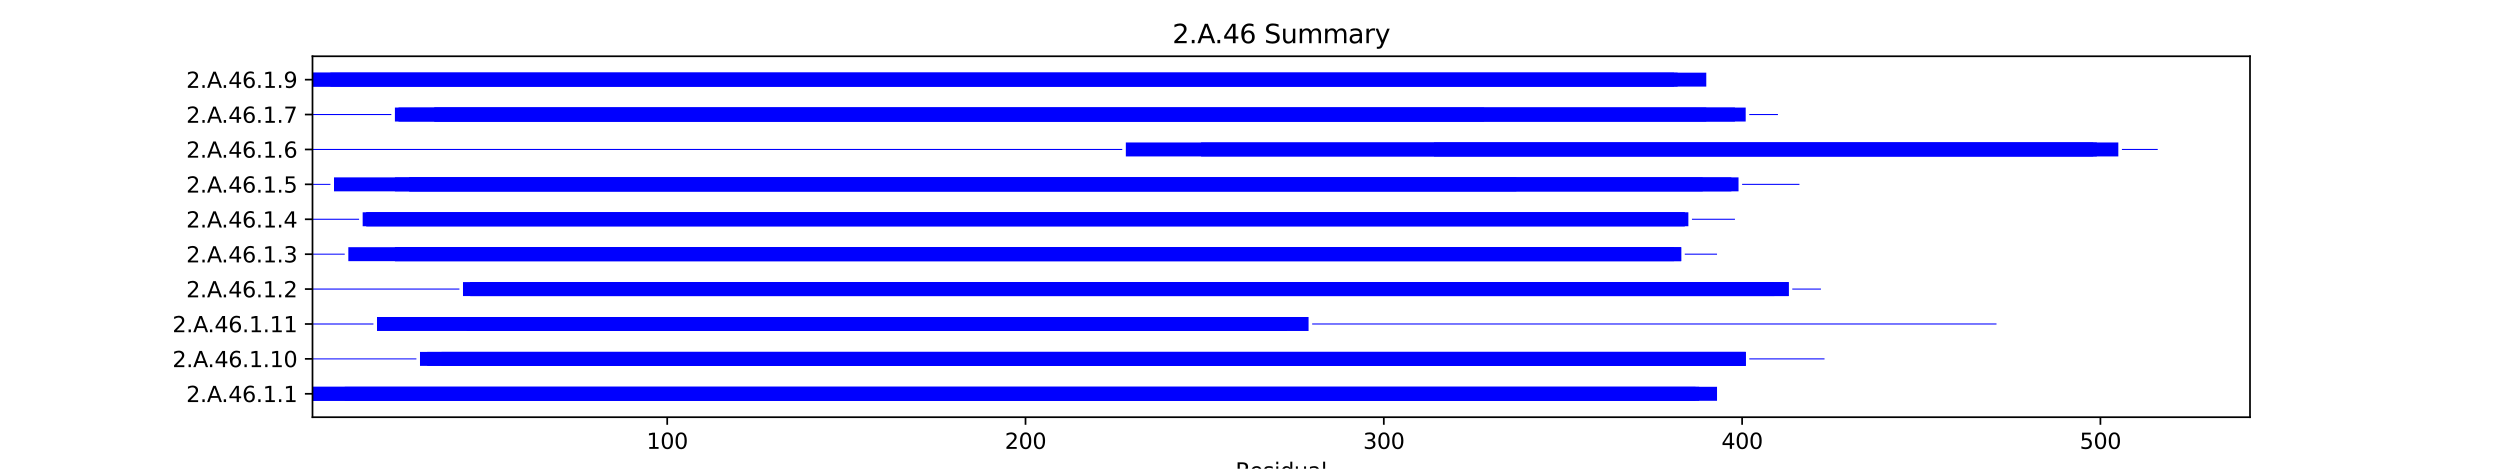 <?xml version="1.0" encoding="utf-8" standalone="no"?>
<!DOCTYPE svg PUBLIC "-//W3C//DTD SVG 1.1//EN"
  "http://www.w3.org/Graphics/SVG/1.1/DTD/svg11.dtd">
<svg xmlns:xlink="http://www.w3.org/1999/xlink" width="1152pt" height="216pt" viewBox="0 0 1152 216" xmlns="http://www.w3.org/2000/svg" version="1.1">
 <defs>
  <style type="text/css">*{stroke-linejoin: round; stroke-linecap: butt}</style>
 </defs>
 <g id="figure_1">
  <g id="patch_1">
   <path d="M 0 216 
L 1152 216 
L 1152 0 
L 0 0 
z
" style="fill: #ffffff"/>
  </g>
  <g id="axes_1">
   <g id="patch_2">
    <path d="M 144 192.24 
L 1036.8 192.24 
L 1036.8 25.92 
L 144 25.92 
z
" style="fill: #ffffff"/>
   </g>
   <g id="patch_3">
    <path d="M 144 184.68 
L 782.953 184.68 
L 782.953 178.246 
L 144 178.246 
z
" clip-path="url(#p746b3cac53)" style="fill: #0000ff"/>
   </g>
   <g id="patch_4">
    <path d="M 144 184.68 
L 791.208 184.68 
L 791.208 178.246 
L 144 178.246 
z
" clip-path="url(#p746b3cac53)" style="fill: #0000ff"/>
   </g>
   <g id="patch_5">
    <path d="M 158.859 184.68 
L 781.302 184.68 
L 781.302 178.246 
L 158.859 178.246 
z
" clip-path="url(#p746b3cac53)" style="fill: #0000ff"/>
   </g>
   <g id="patch_6">
    <path d="M 792.859 181.704 
L 792.859 181.704 
L 792.859 181.222 
L 792.859 181.222 
z
" clip-path="url(#p746b3cac53)" style="fill: #0000ff"/>
   </g>
   <g id="patch_7">
    <path d="M 144 165.619 
L 191.88 165.619 
L 191.88 165.137 
L 144 165.137 
z
" clip-path="url(#p746b3cac53)" style="fill: #0000ff"/>
   </g>
   <g id="patch_8">
    <path d="M 193.531 168.595 
L 804.416 168.595 
L 804.416 162.161 
L 193.531 162.161 
z
" clip-path="url(#p746b3cac53)" style="fill: #0000ff"/>
   </g>
   <g id="patch_9">
    <path d="M 196.833 168.595 
L 804.416 168.595 
L 804.416 162.161 
L 196.833 162.161 
z
" clip-path="url(#p746b3cac53)" style="fill: #0000ff"/>
   </g>
   <g id="patch_10">
    <path d="M 203.437 168.595 
L 804.416 168.595 
L 804.416 162.161 
L 203.437 162.161 
z
" clip-path="url(#p746b3cac53)" style="fill: #0000ff"/>
   </g>
   <g id="patch_11">
    <path d="M 806.067 165.619 
L 840.739 165.619 
L 840.739 165.137 
L 806.067 165.137 
z
" clip-path="url(#p746b3cac53)" style="fill: #0000ff"/>
   </g>
   <g id="patch_12">
    <path d="M 144 149.534 
L 172.068 149.534 
L 172.068 149.051 
L 144 149.051 
z
" clip-path="url(#p746b3cac53)" style="fill: #0000ff"/>
   </g>
   <g id="patch_13">
    <path d="M 173.719 152.51 
L 593.083 152.51 
L 593.083 146.076 
L 173.719 146.076 
z
" clip-path="url(#p746b3cac53)" style="fill: #0000ff"/>
   </g>
   <g id="patch_14">
    <path d="M 214.995 152.51 
L 602.989 152.51 
L 602.989 146.076 
L 214.995 146.076 
z
" clip-path="url(#p746b3cac53)" style="fill: #0000ff"/>
   </g>
   <g id="patch_15">
    <path d="M 604.64 149.534 
L 919.989 149.534 
L 919.989 149.051 
L 604.64 149.051 
z
" clip-path="url(#p746b3cac53)" style="fill: #0000ff"/>
   </g>
   <g id="patch_16">
    <path d="M 144 133.449 
L 211.693 133.449 
L 211.693 132.966 
L 144 132.966 
z
" clip-path="url(#p746b3cac53)" style="fill: #0000ff"/>
   </g>
   <g id="patch_17">
    <path d="M 213.344 136.425 
L 824.229 136.425 
L 824.229 129.991 
L 213.344 129.991 
z
" clip-path="url(#p746b3cac53)" style="fill: #0000ff"/>
   </g>
   <g id="patch_18">
    <path d="M 216.646 136.425 
L 817.624 136.425 
L 817.624 129.991 
L 216.646 129.991 
z
" clip-path="url(#p746b3cac53)" style="fill: #0000ff"/>
   </g>
   <g id="patch_19">
    <path d="M 216.646 136.425 
L 824.229 136.425 
L 824.229 129.991 
L 216.646 129.991 
z
" clip-path="url(#p746b3cac53)" style="fill: #0000ff"/>
   </g>
   <g id="patch_20">
    <path d="M 825.88 133.449 
L 839.088 133.449 
L 839.088 132.966 
L 825.88 132.966 
z
" clip-path="url(#p746b3cac53)" style="fill: #0000ff"/>
   </g>
   <g id="patch_21">
    <path d="M 144 117.364 
L 158.859 117.364 
L 158.859 116.881 
L 144 116.881 
z
" clip-path="url(#p746b3cac53)" style="fill: #0000ff"/>
   </g>
   <g id="patch_22">
    <path d="M 160.51 120.34 
L 774.697 120.34 
L 774.697 113.906 
L 160.51 113.906 
z
" clip-path="url(#p746b3cac53)" style="fill: #0000ff"/>
   </g>
   <g id="patch_23">
    <path d="M 181.974 120.34 
L 771.395 120.34 
L 771.395 113.906 
L 181.974 113.906 
z
" clip-path="url(#p746b3cac53)" style="fill: #0000ff"/>
   </g>
   <g id="patch_24">
    <path d="M 181.974 120.34 
L 774.697 120.34 
L 774.697 113.906 
L 181.974 113.906 
z
" clip-path="url(#p746b3cac53)" style="fill: #0000ff"/>
   </g>
   <g id="patch_25">
    <path d="M 776.348 117.364 
L 791.208 117.364 
L 791.208 116.881 
L 776.348 116.881 
z
" clip-path="url(#p746b3cac53)" style="fill: #0000ff"/>
   </g>
   <g id="patch_26">
    <path d="M 144 101.279 
L 165.464 101.279 
L 165.464 100.796 
L 144 100.796 
z
" clip-path="url(#p746b3cac53)" style="fill: #0000ff"/>
   </g>
   <g id="patch_27">
    <path d="M 167.115 104.254 
L 777.999 104.254 
L 777.999 97.82 
L 167.115 97.82 
z
" clip-path="url(#p746b3cac53)" style="fill: #0000ff"/>
   </g>
   <g id="patch_28">
    <path d="M 168.766 104.254 
L 776.348 104.254 
L 776.348 97.82 
L 168.766 97.82 
z
" clip-path="url(#p746b3cac53)" style="fill: #0000ff"/>
   </g>
   <g id="patch_29">
    <path d="M 168.766 104.254 
L 776.348 104.254 
L 776.348 97.82 
L 168.766 97.82 
z
" clip-path="url(#p746b3cac53)" style="fill: #0000ff"/>
   </g>
   <g id="patch_30">
    <path d="M 779.65 101.279 
L 799.463 101.279 
L 799.463 100.796 
L 779.65 100.796 
z
" clip-path="url(#p746b3cac53)" style="fill: #0000ff"/>
   </g>
   <g id="patch_31">
    <path d="M 144 85.194 
L 152.255 85.194 
L 152.255 84.711 
L 144 84.711 
z
" clip-path="url(#p746b3cac53)" style="fill: #0000ff"/>
   </g>
   <g id="patch_32">
    <path d="M 153.906 88.169 
L 801.114 88.169 
L 801.114 81.735 
L 153.906 81.735 
z
" clip-path="url(#p746b3cac53)" style="fill: #0000ff"/>
   </g>
   <g id="patch_33">
    <path d="M 181.974 88.169 
L 784.604 88.169 
L 784.604 81.735 
L 181.974 81.735 
z
" clip-path="url(#p746b3cac53)" style="fill: #0000ff"/>
   </g>
   <g id="patch_34">
    <path d="M 188.578 88.169 
L 797.812 88.169 
L 797.812 81.735 
L 188.578 81.735 
z
" clip-path="url(#p746b3cac53)" style="fill: #0000ff"/>
   </g>
   <g id="patch_35">
    <path d="M 188.578 88.169 
L 698.75 88.169 
L 698.75 81.735 
L 188.578 81.735 
z
" clip-path="url(#p746b3cac53)" style="fill: #0000ff"/>
   </g>
   <g id="patch_36">
    <path d="M 802.765 85.194 
L 829.182 85.194 
L 829.182 84.711 
L 802.765 84.711 
z
" clip-path="url(#p746b3cac53)" style="fill: #0000ff"/>
   </g>
   <g id="patch_37">
    <path d="M 144 69.109 
L 517.135 69.109 
L 517.135 68.626 
L 144 68.626 
z
" clip-path="url(#p746b3cac53)" style="fill: #0000ff"/>
   </g>
   <g id="patch_38">
    <path d="M 518.786 72.084 
L 976.124 72.084 
L 976.124 65.65 
L 518.786 65.65 
z
" clip-path="url(#p746b3cac53)" style="fill: #0000ff"/>
   </g>
   <g id="patch_39">
    <path d="M 553.458 72.084 
L 966.218 72.084 
L 966.218 65.65 
L 553.458 65.65 
z
" clip-path="url(#p746b3cac53)" style="fill: #0000ff"/>
   </g>
   <g id="patch_40">
    <path d="M 660.776 72.084 
L 964.567 72.084 
L 964.567 65.65 
L 660.776 65.65 
z
" clip-path="url(#p746b3cac53)" style="fill: #0000ff"/>
   </g>
   <g id="patch_41">
    <path d="M 977.775 69.109 
L 994.286 69.109 
L 994.286 68.626 
L 977.775 68.626 
z
" clip-path="url(#p746b3cac53)" style="fill: #0000ff"/>
   </g>
   <g id="patch_42">
    <path d="M 144 53.023 
L 180.323 53.023 
L 180.323 52.541 
L 144 52.541 
z
" clip-path="url(#p746b3cac53)" style="fill: #0000ff"/>
   </g>
   <g id="patch_43">
    <path d="M 181.974 55.999 
L 683.89 55.999 
L 683.89 49.565 
L 181.974 49.565 
z
" clip-path="url(#p746b3cac53)" style="fill: #0000ff"/>
   </g>
   <g id="patch_44">
    <path d="M 183.625 55.999 
L 804.416 55.999 
L 804.416 49.565 
L 183.625 49.565 
z
" clip-path="url(#p746b3cac53)" style="fill: #0000ff"/>
   </g>
   <g id="patch_45">
    <path d="M 200.135 55.999 
L 786.255 55.999 
L 786.255 49.565 
L 200.135 49.565 
z
" clip-path="url(#p746b3cac53)" style="fill: #0000ff"/>
   </g>
   <g id="patch_46">
    <path d="M 200.135 55.999 
L 799.463 55.999 
L 799.463 49.565 
L 200.135 49.565 
z
" clip-path="url(#p746b3cac53)" style="fill: #0000ff"/>
   </g>
   <g id="patch_47">
    <path d="M 806.067 53.023 
L 819.275 53.023 
L 819.275 52.541 
L 806.067 52.541 
z
" clip-path="url(#p746b3cac53)" style="fill: #0000ff"/>
   </g>
   <g id="patch_48">
    <path d="M 144 39.914 
L 773.046 39.914 
L 773.046 33.48 
L 144 33.48 
z
" clip-path="url(#p746b3cac53)" style="fill: #0000ff"/>
   </g>
   <g id="patch_49">
    <path d="M 144 39.914 
L 786.255 39.914 
L 786.255 33.48 
L 144 33.48 
z
" clip-path="url(#p746b3cac53)" style="fill: #0000ff"/>
   </g>
   <g id="patch_50">
    <path d="M 152.255 39.914 
L 771.395 39.914 
L 771.395 33.48 
L 152.255 33.48 
z
" clip-path="url(#p746b3cac53)" style="fill: #0000ff"/>
   </g>
   <g id="patch_51">
    <path d="M 787.906 36.938 
L 787.906 36.938 
L 787.906 36.456 
L 787.906 36.456 
z
" clip-path="url(#p746b3cac53)" style="fill: #0000ff"/>
   </g>
   <g id="matplotlib.axis_1">
    <g id="xtick_1">
     <g id="line2d_1">
      <defs>
       <path id="m8f34035905" d="M 0 0 
L 0 3.5 
" style="stroke: #000000; stroke-width: 0.8"/>
      </defs>
      <g>
       <use xlink:href="#m8f34035905" x="307.453" y="192.24" style="stroke: #000000; stroke-width: 0.8"/>
      </g>
     </g>
     <g id="text_1">
      <!-- 100 -->
      <g transform="translate(297.909 206.838) scale(0.1 -0.1)">
       <defs>
        <path id="DejaVuSans-31" d="M 794 531 
L 1825 531 
L 1825 4091 
L 703 3866 
L 703 4441 
L 1819 4666 
L 2450 4666 
L 2450 531 
L 3481 531 
L 3481 0 
L 794 0 
L 794 531 
z
" transform="scale(0.016)"/>
        <path id="DejaVuSans-30" d="M 2034 4250 
Q 1547 4250 1301 3770 
Q 1056 3291 1056 2328 
Q 1056 1369 1301 889 
Q 1547 409 2034 409 
Q 2525 409 2770 889 
Q 3016 1369 3016 2328 
Q 3016 3291 2770 3770 
Q 2525 4250 2034 4250 
z
M 2034 4750 
Q 2819 4750 3233 4129 
Q 3647 3509 3647 2328 
Q 3647 1150 3233 529 
Q 2819 -91 2034 -91 
Q 1250 -91 836 529 
Q 422 1150 422 2328 
Q 422 3509 836 4129 
Q 1250 4750 2034 4750 
z
" transform="scale(0.016)"/>
       </defs>
       <use xlink:href="#DejaVuSans-31"/>
       <use xlink:href="#DejaVuSans-30" x="63.623"/>
       <use xlink:href="#DejaVuSans-30" x="127.246"/>
      </g>
     </g>
    </g>
    <g id="xtick_2">
     <g id="line2d_2">
      <g>
       <use xlink:href="#m8f34035905" x="472.557" y="192.24" style="stroke: #000000; stroke-width: 0.8"/>
      </g>
     </g>
     <g id="text_2">
      <!-- 200 -->
      <g transform="translate(463.013 206.838) scale(0.1 -0.1)">
       <defs>
        <path id="DejaVuSans-32" d="M 1228 531 
L 3431 531 
L 3431 0 
L 469 0 
L 469 531 
Q 828 903 1448 1529 
Q 2069 2156 2228 2338 
Q 2531 2678 2651 2914 
Q 2772 3150 2772 3378 
Q 2772 3750 2511 3984 
Q 2250 4219 1831 4219 
Q 1534 4219 1204 4116 
Q 875 4013 500 3803 
L 500 4441 
Q 881 4594 1212 4672 
Q 1544 4750 1819 4750 
Q 2544 4750 2975 4387 
Q 3406 4025 3406 3419 
Q 3406 3131 3298 2873 
Q 3191 2616 2906 2266 
Q 2828 2175 2409 1742 
Q 1991 1309 1228 531 
z
" transform="scale(0.016)"/>
       </defs>
       <use xlink:href="#DejaVuSans-32"/>
       <use xlink:href="#DejaVuSans-30" x="63.623"/>
       <use xlink:href="#DejaVuSans-30" x="127.246"/>
      </g>
     </g>
    </g>
    <g id="xtick_3">
     <g id="line2d_3">
      <g>
       <use xlink:href="#m8f34035905" x="637.661" y="192.24" style="stroke: #000000; stroke-width: 0.8"/>
      </g>
     </g>
     <g id="text_3">
      <!-- 300 -->
      <g transform="translate(628.117 206.838) scale(0.1 -0.1)">
       <defs>
        <path id="DejaVuSans-33" d="M 2597 2516 
Q 3050 2419 3304 2112 
Q 3559 1806 3559 1356 
Q 3559 666 3084 287 
Q 2609 -91 1734 -91 
Q 1441 -91 1130 -33 
Q 819 25 488 141 
L 488 750 
Q 750 597 1062 519 
Q 1375 441 1716 441 
Q 2309 441 2620 675 
Q 2931 909 2931 1356 
Q 2931 1769 2642 2001 
Q 2353 2234 1838 2234 
L 1294 2234 
L 1294 2753 
L 1863 2753 
Q 2328 2753 2575 2939 
Q 2822 3125 2822 3475 
Q 2822 3834 2567 4026 
Q 2313 4219 1838 4219 
Q 1578 4219 1281 4162 
Q 984 4106 628 3988 
L 628 4550 
Q 988 4650 1302 4700 
Q 1616 4750 1894 4750 
Q 2613 4750 3031 4423 
Q 3450 4097 3450 3541 
Q 3450 3153 3228 2886 
Q 3006 2619 2597 2516 
z
" transform="scale(0.016)"/>
       </defs>
       <use xlink:href="#DejaVuSans-33"/>
       <use xlink:href="#DejaVuSans-30" x="63.623"/>
       <use xlink:href="#DejaVuSans-30" x="127.246"/>
      </g>
     </g>
    </g>
    <g id="xtick_4">
     <g id="line2d_4">
      <g>
       <use xlink:href="#m8f34035905" x="802.765" y="192.24" style="stroke: #000000; stroke-width: 0.8"/>
      </g>
     </g>
     <g id="text_4">
      <!-- 400 -->
      <g transform="translate(793.221 206.838) scale(0.1 -0.1)">
       <defs>
        <path id="DejaVuSans-34" d="M 2419 4116 
L 825 1625 
L 2419 1625 
L 2419 4116 
z
M 2253 4666 
L 3047 4666 
L 3047 1625 
L 3713 1625 
L 3713 1100 
L 3047 1100 
L 3047 0 
L 2419 0 
L 2419 1100 
L 313 1100 
L 313 1709 
L 2253 4666 
z
" transform="scale(0.016)"/>
       </defs>
       <use xlink:href="#DejaVuSans-34"/>
       <use xlink:href="#DejaVuSans-30" x="63.623"/>
       <use xlink:href="#DejaVuSans-30" x="127.246"/>
      </g>
     </g>
    </g>
    <g id="xtick_5">
     <g id="line2d_5">
      <g>
       <use xlink:href="#m8f34035905" x="967.869" y="192.24" style="stroke: #000000; stroke-width: 0.8"/>
      </g>
     </g>
     <g id="text_5">
      <!-- 500 -->
      <g transform="translate(958.325 206.838) scale(0.1 -0.1)">
       <defs>
        <path id="DejaVuSans-35" d="M 691 4666 
L 3169 4666 
L 3169 4134 
L 1269 4134 
L 1269 2991 
Q 1406 3038 1543 3061 
Q 1681 3084 1819 3084 
Q 2600 3084 3056 2656 
Q 3513 2228 3513 1497 
Q 3513 744 3044 326 
Q 2575 -91 1722 -91 
Q 1428 -91 1123 -41 
Q 819 9 494 109 
L 494 744 
Q 775 591 1075 516 
Q 1375 441 1709 441 
Q 2250 441 2565 725 
Q 2881 1009 2881 1497 
Q 2881 1984 2565 2268 
Q 2250 2553 1709 2553 
Q 1456 2553 1204 2497 
Q 953 2441 691 2322 
L 691 4666 
z
" transform="scale(0.016)"/>
       </defs>
       <use xlink:href="#DejaVuSans-35"/>
       <use xlink:href="#DejaVuSans-30" x="63.623"/>
       <use xlink:href="#DejaVuSans-30" x="127.246"/>
      </g>
     </g>
    </g>
    <g id="text_6">
     <!-- Residual -->
     <g transform="translate(569.284 220.517) scale(0.1 -0.1)">
      <defs>
       <path id="DejaVuSans-52" d="M 2841 2188 
Q 3044 2119 3236 1894 
Q 3428 1669 3622 1275 
L 4263 0 
L 3584 0 
L 2988 1197 
Q 2756 1666 2539 1819 
Q 2322 1972 1947 1972 
L 1259 1972 
L 1259 0 
L 628 0 
L 628 4666 
L 2053 4666 
Q 2853 4666 3247 4331 
Q 3641 3997 3641 3322 
Q 3641 2881 3436 2590 
Q 3231 2300 2841 2188 
z
M 1259 4147 
L 1259 2491 
L 2053 2491 
Q 2509 2491 2742 2702 
Q 2975 2913 2975 3322 
Q 2975 3731 2742 3939 
Q 2509 4147 2053 4147 
L 1259 4147 
z
" transform="scale(0.016)"/>
       <path id="DejaVuSans-65" d="M 3597 1894 
L 3597 1613 
L 953 1613 
Q 991 1019 1311 708 
Q 1631 397 2203 397 
Q 2534 397 2845 478 
Q 3156 559 3463 722 
L 3463 178 
Q 3153 47 2828 -22 
Q 2503 -91 2169 -91 
Q 1331 -91 842 396 
Q 353 884 353 1716 
Q 353 2575 817 3079 
Q 1281 3584 2069 3584 
Q 2775 3584 3186 3129 
Q 3597 2675 3597 1894 
z
M 3022 2063 
Q 3016 2534 2758 2815 
Q 2500 3097 2075 3097 
Q 1594 3097 1305 2825 
Q 1016 2553 972 2059 
L 3022 2063 
z
" transform="scale(0.016)"/>
       <path id="DejaVuSans-73" d="M 2834 3397 
L 2834 2853 
Q 2591 2978 2328 3040 
Q 2066 3103 1784 3103 
Q 1356 3103 1142 2972 
Q 928 2841 928 2578 
Q 928 2378 1081 2264 
Q 1234 2150 1697 2047 
L 1894 2003 
Q 2506 1872 2764 1633 
Q 3022 1394 3022 966 
Q 3022 478 2636 193 
Q 2250 -91 1575 -91 
Q 1294 -91 989 -36 
Q 684 19 347 128 
L 347 722 
Q 666 556 975 473 
Q 1284 391 1588 391 
Q 1994 391 2212 530 
Q 2431 669 2431 922 
Q 2431 1156 2273 1281 
Q 2116 1406 1581 1522 
L 1381 1569 
Q 847 1681 609 1914 
Q 372 2147 372 2553 
Q 372 3047 722 3315 
Q 1072 3584 1716 3584 
Q 2034 3584 2315 3537 
Q 2597 3491 2834 3397 
z
" transform="scale(0.016)"/>
       <path id="DejaVuSans-69" d="M 603 3500 
L 1178 3500 
L 1178 0 
L 603 0 
L 603 3500 
z
M 603 4863 
L 1178 4863 
L 1178 4134 
L 603 4134 
L 603 4863 
z
" transform="scale(0.016)"/>
       <path id="DejaVuSans-64" d="M 2906 2969 
L 2906 4863 
L 3481 4863 
L 3481 0 
L 2906 0 
L 2906 525 
Q 2725 213 2448 61 
Q 2172 -91 1784 -91 
Q 1150 -91 751 415 
Q 353 922 353 1747 
Q 353 2572 751 3078 
Q 1150 3584 1784 3584 
Q 2172 3584 2448 3432 
Q 2725 3281 2906 2969 
z
M 947 1747 
Q 947 1113 1208 752 
Q 1469 391 1925 391 
Q 2381 391 2643 752 
Q 2906 1113 2906 1747 
Q 2906 2381 2643 2742 
Q 2381 3103 1925 3103 
Q 1469 3103 1208 2742 
Q 947 2381 947 1747 
z
" transform="scale(0.016)"/>
       <path id="DejaVuSans-75" d="M 544 1381 
L 544 3500 
L 1119 3500 
L 1119 1403 
Q 1119 906 1312 657 
Q 1506 409 1894 409 
Q 2359 409 2629 706 
Q 2900 1003 2900 1516 
L 2900 3500 
L 3475 3500 
L 3475 0 
L 2900 0 
L 2900 538 
Q 2691 219 2414 64 
Q 2138 -91 1772 -91 
Q 1169 -91 856 284 
Q 544 659 544 1381 
z
M 1991 3584 
L 1991 3584 
z
" transform="scale(0.016)"/>
       <path id="DejaVuSans-61" d="M 2194 1759 
Q 1497 1759 1228 1600 
Q 959 1441 959 1056 
Q 959 750 1161 570 
Q 1363 391 1709 391 
Q 2188 391 2477 730 
Q 2766 1069 2766 1631 
L 2766 1759 
L 2194 1759 
z
M 3341 1997 
L 3341 0 
L 2766 0 
L 2766 531 
Q 2569 213 2275 61 
Q 1981 -91 1556 -91 
Q 1019 -91 701 211 
Q 384 513 384 1019 
Q 384 1609 779 1909 
Q 1175 2209 1959 2209 
L 2766 2209 
L 2766 2266 
Q 2766 2663 2505 2880 
Q 2244 3097 1772 3097 
Q 1472 3097 1187 3025 
Q 903 2953 641 2809 
L 641 3341 
Q 956 3463 1253 3523 
Q 1550 3584 1831 3584 
Q 2591 3584 2966 3190 
Q 3341 2797 3341 1997 
z
" transform="scale(0.016)"/>
       <path id="DejaVuSans-6c" d="M 603 4863 
L 1178 4863 
L 1178 0 
L 603 0 
L 603 4863 
z
" transform="scale(0.016)"/>
      </defs>
      <use xlink:href="#DejaVuSans-52"/>
      <use xlink:href="#DejaVuSans-65" x="64.982"/>
      <use xlink:href="#DejaVuSans-73" x="126.506"/>
      <use xlink:href="#DejaVuSans-69" x="178.605"/>
      <use xlink:href="#DejaVuSans-64" x="206.389"/>
      <use xlink:href="#DejaVuSans-75" x="269.865"/>
      <use xlink:href="#DejaVuSans-61" x="333.244"/>
      <use xlink:href="#DejaVuSans-6c" x="394.523"/>
     </g>
    </g>
   </g>
   <g id="matplotlib.axis_2">
    <g id="ytick_1">
     <g id="line2d_6">
      <defs>
       <path id="m5882f51e31" d="M 0 0 
L -3.5 0 
" style="stroke: #000000; stroke-width: 0.8"/>
      </defs>
      <g>
       <use xlink:href="#m5882f51e31" x="144" y="181.463" style="stroke: #000000; stroke-width: 0.8"/>
      </g>
     </g>
     <g id="text_7">
      <!-- 2.A.46.1.1 -->
      <g transform="translate(85.809 185.262) scale(0.1 -0.1)">
       <defs>
        <path id="DejaVuSans-2e" d="M 684 794 
L 1344 794 
L 1344 0 
L 684 0 
L 684 794 
z
" transform="scale(0.016)"/>
        <path id="DejaVuSans-41" d="M 2188 4044 
L 1331 1722 
L 3047 1722 
L 2188 4044 
z
M 1831 4666 
L 2547 4666 
L 4325 0 
L 3669 0 
L 3244 1197 
L 1141 1197 
L 716 0 
L 50 0 
L 1831 4666 
z
" transform="scale(0.016)"/>
        <path id="DejaVuSans-36" d="M 2113 2584 
Q 1688 2584 1439 2293 
Q 1191 2003 1191 1497 
Q 1191 994 1439 701 
Q 1688 409 2113 409 
Q 2538 409 2786 701 
Q 3034 994 3034 1497 
Q 3034 2003 2786 2293 
Q 2538 2584 2113 2584 
z
M 3366 4563 
L 3366 3988 
Q 3128 4100 2886 4159 
Q 2644 4219 2406 4219 
Q 1781 4219 1451 3797 
Q 1122 3375 1075 2522 
Q 1259 2794 1537 2939 
Q 1816 3084 2150 3084 
Q 2853 3084 3261 2657 
Q 3669 2231 3669 1497 
Q 3669 778 3244 343 
Q 2819 -91 2113 -91 
Q 1303 -91 875 529 
Q 447 1150 447 2328 
Q 447 3434 972 4092 
Q 1497 4750 2381 4750 
Q 2619 4750 2861 4703 
Q 3103 4656 3366 4563 
z
" transform="scale(0.016)"/>
       </defs>
       <use xlink:href="#DejaVuSans-32"/>
       <use xlink:href="#DejaVuSans-2e" x="63.623"/>
       <use xlink:href="#DejaVuSans-41" x="95.41"/>
       <use xlink:href="#DejaVuSans-2e" x="162.068"/>
       <use xlink:href="#DejaVuSans-34" x="193.855"/>
       <use xlink:href="#DejaVuSans-36" x="257.479"/>
       <use xlink:href="#DejaVuSans-2e" x="321.102"/>
       <use xlink:href="#DejaVuSans-31" x="352.889"/>
       <use xlink:href="#DejaVuSans-2e" x="416.512"/>
       <use xlink:href="#DejaVuSans-31" x="448.299"/>
      </g>
     </g>
    </g>
    <g id="ytick_2">
     <g id="line2d_7">
      <g>
       <use xlink:href="#m5882f51e31" x="144" y="165.378" style="stroke: #000000; stroke-width: 0.8"/>
      </g>
     </g>
     <g id="text_8">
      <!-- 2.A.46.1.10 -->
      <g transform="translate(79.447 169.177) scale(0.1 -0.1)">
       <use xlink:href="#DejaVuSans-32"/>
       <use xlink:href="#DejaVuSans-2e" x="63.623"/>
       <use xlink:href="#DejaVuSans-41" x="95.41"/>
       <use xlink:href="#DejaVuSans-2e" x="162.068"/>
       <use xlink:href="#DejaVuSans-34" x="193.855"/>
       <use xlink:href="#DejaVuSans-36" x="257.479"/>
       <use xlink:href="#DejaVuSans-2e" x="321.102"/>
       <use xlink:href="#DejaVuSans-31" x="352.889"/>
       <use xlink:href="#DejaVuSans-2e" x="416.512"/>
       <use xlink:href="#DejaVuSans-31" x="448.299"/>
       <use xlink:href="#DejaVuSans-30" x="511.922"/>
      </g>
     </g>
    </g>
    <g id="ytick_3">
     <g id="line2d_8">
      <g>
       <use xlink:href="#m5882f51e31" x="144" y="149.293" style="stroke: #000000; stroke-width: 0.8"/>
      </g>
     </g>
     <g id="text_9">
      <!-- 2.A.46.1.11 -->
      <g transform="translate(79.447 153.092) scale(0.1 -0.1)">
       <use xlink:href="#DejaVuSans-32"/>
       <use xlink:href="#DejaVuSans-2e" x="63.623"/>
       <use xlink:href="#DejaVuSans-41" x="95.41"/>
       <use xlink:href="#DejaVuSans-2e" x="162.068"/>
       <use xlink:href="#DejaVuSans-34" x="193.855"/>
       <use xlink:href="#DejaVuSans-36" x="257.479"/>
       <use xlink:href="#DejaVuSans-2e" x="321.102"/>
       <use xlink:href="#DejaVuSans-31" x="352.889"/>
       <use xlink:href="#DejaVuSans-2e" x="416.512"/>
       <use xlink:href="#DejaVuSans-31" x="448.299"/>
       <use xlink:href="#DejaVuSans-31" x="511.922"/>
      </g>
     </g>
    </g>
    <g id="ytick_4">
     <g id="line2d_9">
      <g>
       <use xlink:href="#m5882f51e31" x="144" y="133.208" style="stroke: #000000; stroke-width: 0.8"/>
      </g>
     </g>
     <g id="text_10">
      <!-- 2.A.46.1.2 -->
      <g transform="translate(85.809 137.007) scale(0.1 -0.1)">
       <use xlink:href="#DejaVuSans-32"/>
       <use xlink:href="#DejaVuSans-2e" x="63.623"/>
       <use xlink:href="#DejaVuSans-41" x="95.41"/>
       <use xlink:href="#DejaVuSans-2e" x="162.068"/>
       <use xlink:href="#DejaVuSans-34" x="193.855"/>
       <use xlink:href="#DejaVuSans-36" x="257.479"/>
       <use xlink:href="#DejaVuSans-2e" x="321.102"/>
       <use xlink:href="#DejaVuSans-31" x="352.889"/>
       <use xlink:href="#DejaVuSans-2e" x="416.512"/>
       <use xlink:href="#DejaVuSans-32" x="448.299"/>
      </g>
     </g>
    </g>
    <g id="ytick_5">
     <g id="line2d_10">
      <g>
       <use xlink:href="#m5882f51e31" x="144" y="117.123" style="stroke: #000000; stroke-width: 0.8"/>
      </g>
     </g>
     <g id="text_11">
      <!-- 2.A.46.1.3 -->
      <g transform="translate(85.809 120.922) scale(0.1 -0.1)">
       <use xlink:href="#DejaVuSans-32"/>
       <use xlink:href="#DejaVuSans-2e" x="63.623"/>
       <use xlink:href="#DejaVuSans-41" x="95.41"/>
       <use xlink:href="#DejaVuSans-2e" x="162.068"/>
       <use xlink:href="#DejaVuSans-34" x="193.855"/>
       <use xlink:href="#DejaVuSans-36" x="257.479"/>
       <use xlink:href="#DejaVuSans-2e" x="321.102"/>
       <use xlink:href="#DejaVuSans-31" x="352.889"/>
       <use xlink:href="#DejaVuSans-2e" x="416.512"/>
       <use xlink:href="#DejaVuSans-33" x="448.299"/>
      </g>
     </g>
    </g>
    <g id="ytick_6">
     <g id="line2d_11">
      <g>
       <use xlink:href="#m5882f51e31" x="144" y="101.037" style="stroke: #000000; stroke-width: 0.8"/>
      </g>
     </g>
     <g id="text_12">
      <!-- 2.A.46.1.4 -->
      <g transform="translate(85.809 104.837) scale(0.1 -0.1)">
       <use xlink:href="#DejaVuSans-32"/>
       <use xlink:href="#DejaVuSans-2e" x="63.623"/>
       <use xlink:href="#DejaVuSans-41" x="95.41"/>
       <use xlink:href="#DejaVuSans-2e" x="162.068"/>
       <use xlink:href="#DejaVuSans-34" x="193.855"/>
       <use xlink:href="#DejaVuSans-36" x="257.479"/>
       <use xlink:href="#DejaVuSans-2e" x="321.102"/>
       <use xlink:href="#DejaVuSans-31" x="352.889"/>
       <use xlink:href="#DejaVuSans-2e" x="416.512"/>
       <use xlink:href="#DejaVuSans-34" x="448.299"/>
      </g>
     </g>
    </g>
    <g id="ytick_7">
     <g id="line2d_12">
      <g>
       <use xlink:href="#m5882f51e31" x="144" y="84.952" style="stroke: #000000; stroke-width: 0.8"/>
      </g>
     </g>
     <g id="text_13">
      <!-- 2.A.46.1.5 -->
      <g transform="translate(85.809 88.752) scale(0.1 -0.1)">
       <use xlink:href="#DejaVuSans-32"/>
       <use xlink:href="#DejaVuSans-2e" x="63.623"/>
       <use xlink:href="#DejaVuSans-41" x="95.41"/>
       <use xlink:href="#DejaVuSans-2e" x="162.068"/>
       <use xlink:href="#DejaVuSans-34" x="193.855"/>
       <use xlink:href="#DejaVuSans-36" x="257.479"/>
       <use xlink:href="#DejaVuSans-2e" x="321.102"/>
       <use xlink:href="#DejaVuSans-31" x="352.889"/>
       <use xlink:href="#DejaVuSans-2e" x="416.512"/>
       <use xlink:href="#DejaVuSans-35" x="448.299"/>
      </g>
     </g>
    </g>
    <g id="ytick_8">
     <g id="line2d_13">
      <g>
       <use xlink:href="#m5882f51e31" x="144" y="68.867" style="stroke: #000000; stroke-width: 0.8"/>
      </g>
     </g>
     <g id="text_14">
      <!-- 2.A.46.1.6 -->
      <g transform="translate(85.809 72.666) scale(0.1 -0.1)">
       <use xlink:href="#DejaVuSans-32"/>
       <use xlink:href="#DejaVuSans-2e" x="63.623"/>
       <use xlink:href="#DejaVuSans-41" x="95.41"/>
       <use xlink:href="#DejaVuSans-2e" x="162.068"/>
       <use xlink:href="#DejaVuSans-34" x="193.855"/>
       <use xlink:href="#DejaVuSans-36" x="257.479"/>
       <use xlink:href="#DejaVuSans-2e" x="321.102"/>
       <use xlink:href="#DejaVuSans-31" x="352.889"/>
       <use xlink:href="#DejaVuSans-2e" x="416.512"/>
       <use xlink:href="#DejaVuSans-36" x="448.299"/>
      </g>
     </g>
    </g>
    <g id="ytick_9">
     <g id="line2d_14">
      <g>
       <use xlink:href="#m5882f51e31" x="144" y="52.782" style="stroke: #000000; stroke-width: 0.8"/>
      </g>
     </g>
     <g id="text_15">
      <!-- 2.A.46.1.7 -->
      <g transform="translate(85.809 56.581) scale(0.1 -0.1)">
       <defs>
        <path id="DejaVuSans-37" d="M 525 4666 
L 3525 4666 
L 3525 4397 
L 1831 0 
L 1172 0 
L 2766 4134 
L 525 4134 
L 525 4666 
z
" transform="scale(0.016)"/>
       </defs>
       <use xlink:href="#DejaVuSans-32"/>
       <use xlink:href="#DejaVuSans-2e" x="63.623"/>
       <use xlink:href="#DejaVuSans-41" x="95.41"/>
       <use xlink:href="#DejaVuSans-2e" x="162.068"/>
       <use xlink:href="#DejaVuSans-34" x="193.855"/>
       <use xlink:href="#DejaVuSans-36" x="257.479"/>
       <use xlink:href="#DejaVuSans-2e" x="321.102"/>
       <use xlink:href="#DejaVuSans-31" x="352.889"/>
       <use xlink:href="#DejaVuSans-2e" x="416.512"/>
       <use xlink:href="#DejaVuSans-37" x="448.299"/>
      </g>
     </g>
    </g>
    <g id="ytick_10">
     <g id="line2d_15">
      <g>
       <use xlink:href="#m5882f51e31" x="144" y="36.697" style="stroke: #000000; stroke-width: 0.8"/>
      </g>
     </g>
     <g id="text_16">
      <!-- 2.A.46.1.9 -->
      <g transform="translate(85.809 40.496) scale(0.1 -0.1)">
       <defs>
        <path id="DejaVuSans-39" d="M 703 97 
L 703 672 
Q 941 559 1184 500 
Q 1428 441 1663 441 
Q 2288 441 2617 861 
Q 2947 1281 2994 2138 
Q 2813 1869 2534 1725 
Q 2256 1581 1919 1581 
Q 1219 1581 811 2004 
Q 403 2428 403 3163 
Q 403 3881 828 4315 
Q 1253 4750 1959 4750 
Q 2769 4750 3195 4129 
Q 3622 3509 3622 2328 
Q 3622 1225 3098 567 
Q 2575 -91 1691 -91 
Q 1453 -91 1209 -44 
Q 966 3 703 97 
z
M 1959 2075 
Q 2384 2075 2632 2365 
Q 2881 2656 2881 3163 
Q 2881 3666 2632 3958 
Q 2384 4250 1959 4250 
Q 1534 4250 1286 3958 
Q 1038 3666 1038 3163 
Q 1038 2656 1286 2365 
Q 1534 2075 1959 2075 
z
" transform="scale(0.016)"/>
       </defs>
       <use xlink:href="#DejaVuSans-32"/>
       <use xlink:href="#DejaVuSans-2e" x="63.623"/>
       <use xlink:href="#DejaVuSans-41" x="95.41"/>
       <use xlink:href="#DejaVuSans-2e" x="162.068"/>
       <use xlink:href="#DejaVuSans-34" x="193.855"/>
       <use xlink:href="#DejaVuSans-36" x="257.479"/>
       <use xlink:href="#DejaVuSans-2e" x="321.102"/>
       <use xlink:href="#DejaVuSans-31" x="352.889"/>
       <use xlink:href="#DejaVuSans-2e" x="416.512"/>
       <use xlink:href="#DejaVuSans-39" x="448.299"/>
      </g>
     </g>
    </g>
   </g>
   <g id="patch_52">
    <path d="M 144 192.24 
L 144 25.92 
" style="fill: none; stroke: #000000; stroke-width: 0.8; stroke-linejoin: miter; stroke-linecap: square"/>
   </g>
   <g id="patch_53">
    <path d="M 1036.8 192.24 
L 1036.8 25.92 
" style="fill: none; stroke: #000000; stroke-width: 0.8; stroke-linejoin: miter; stroke-linecap: square"/>
   </g>
   <g id="patch_54">
    <path d="M 144 192.24 
L 1036.8 192.24 
" style="fill: none; stroke: #000000; stroke-width: 0.8; stroke-linejoin: miter; stroke-linecap: square"/>
   </g>
   <g id="patch_55">
    <path d="M 144 25.92 
L 1036.8 25.92 
" style="fill: none; stroke: #000000; stroke-width: 0.8; stroke-linejoin: miter; stroke-linecap: square"/>
   </g>
   <g id="text_17">
    <!-- 2.A.46 Summary -->
    <g transform="translate(540.232 19.92) scale(0.12 -0.12)">
     <defs>
      <path id="DejaVuSans-20" transform="scale(0.016)"/>
      <path id="DejaVuSans-53" d="M 3425 4513 
L 3425 3897 
Q 3066 4069 2747 4153 
Q 2428 4238 2131 4238 
Q 1616 4238 1336 4038 
Q 1056 3838 1056 3469 
Q 1056 3159 1242 3001 
Q 1428 2844 1947 2747 
L 2328 2669 
Q 3034 2534 3370 2195 
Q 3706 1856 3706 1288 
Q 3706 609 3251 259 
Q 2797 -91 1919 -91 
Q 1588 -91 1214 -16 
Q 841 59 441 206 
L 441 856 
Q 825 641 1194 531 
Q 1563 422 1919 422 
Q 2459 422 2753 634 
Q 3047 847 3047 1241 
Q 3047 1584 2836 1778 
Q 2625 1972 2144 2069 
L 1759 2144 
Q 1053 2284 737 2584 
Q 422 2884 422 3419 
Q 422 4038 858 4394 
Q 1294 4750 2059 4750 
Q 2388 4750 2728 4690 
Q 3069 4631 3425 4513 
z
" transform="scale(0.016)"/>
      <path id="DejaVuSans-6d" d="M 3328 2828 
Q 3544 3216 3844 3400 
Q 4144 3584 4550 3584 
Q 5097 3584 5394 3201 
Q 5691 2819 5691 2113 
L 5691 0 
L 5113 0 
L 5113 2094 
Q 5113 2597 4934 2840 
Q 4756 3084 4391 3084 
Q 3944 3084 3684 2787 
Q 3425 2491 3425 1978 
L 3425 0 
L 2847 0 
L 2847 2094 
Q 2847 2600 2669 2842 
Q 2491 3084 2119 3084 
Q 1678 3084 1418 2786 
Q 1159 2488 1159 1978 
L 1159 0 
L 581 0 
L 581 3500 
L 1159 3500 
L 1159 2956 
Q 1356 3278 1631 3431 
Q 1906 3584 2284 3584 
Q 2666 3584 2933 3390 
Q 3200 3197 3328 2828 
z
" transform="scale(0.016)"/>
      <path id="DejaVuSans-72" d="M 2631 2963 
Q 2534 3019 2420 3045 
Q 2306 3072 2169 3072 
Q 1681 3072 1420 2755 
Q 1159 2438 1159 1844 
L 1159 0 
L 581 0 
L 581 3500 
L 1159 3500 
L 1159 2956 
Q 1341 3275 1631 3429 
Q 1922 3584 2338 3584 
Q 2397 3584 2469 3576 
Q 2541 3569 2628 3553 
L 2631 2963 
z
" transform="scale(0.016)"/>
      <path id="DejaVuSans-79" d="M 2059 -325 
Q 1816 -950 1584 -1140 
Q 1353 -1331 966 -1331 
L 506 -1331 
L 506 -850 
L 844 -850 
Q 1081 -850 1212 -737 
Q 1344 -625 1503 -206 
L 1606 56 
L 191 3500 
L 800 3500 
L 1894 763 
L 2988 3500 
L 3597 3500 
L 2059 -325 
z
" transform="scale(0.016)"/>
     </defs>
     <use xlink:href="#DejaVuSans-32"/>
     <use xlink:href="#DejaVuSans-2e" x="63.623"/>
     <use xlink:href="#DejaVuSans-41" x="95.41"/>
     <use xlink:href="#DejaVuSans-2e" x="162.068"/>
     <use xlink:href="#DejaVuSans-34" x="193.855"/>
     <use xlink:href="#DejaVuSans-36" x="257.479"/>
     <use xlink:href="#DejaVuSans-20" x="321.102"/>
     <use xlink:href="#DejaVuSans-53" x="352.889"/>
     <use xlink:href="#DejaVuSans-75" x="416.365"/>
     <use xlink:href="#DejaVuSans-6d" x="479.744"/>
     <use xlink:href="#DejaVuSans-6d" x="577.156"/>
     <use xlink:href="#DejaVuSans-61" x="674.568"/>
     <use xlink:href="#DejaVuSans-72" x="735.848"/>
     <use xlink:href="#DejaVuSans-79" x="776.961"/>
    </g>
   </g>
  </g>
 </g>
 <defs>
  <clipPath id="p746b3cac53">
   <rect x="144" y="25.92" width="892.8" height="166.32"/>
  </clipPath>
 </defs>
</svg>
